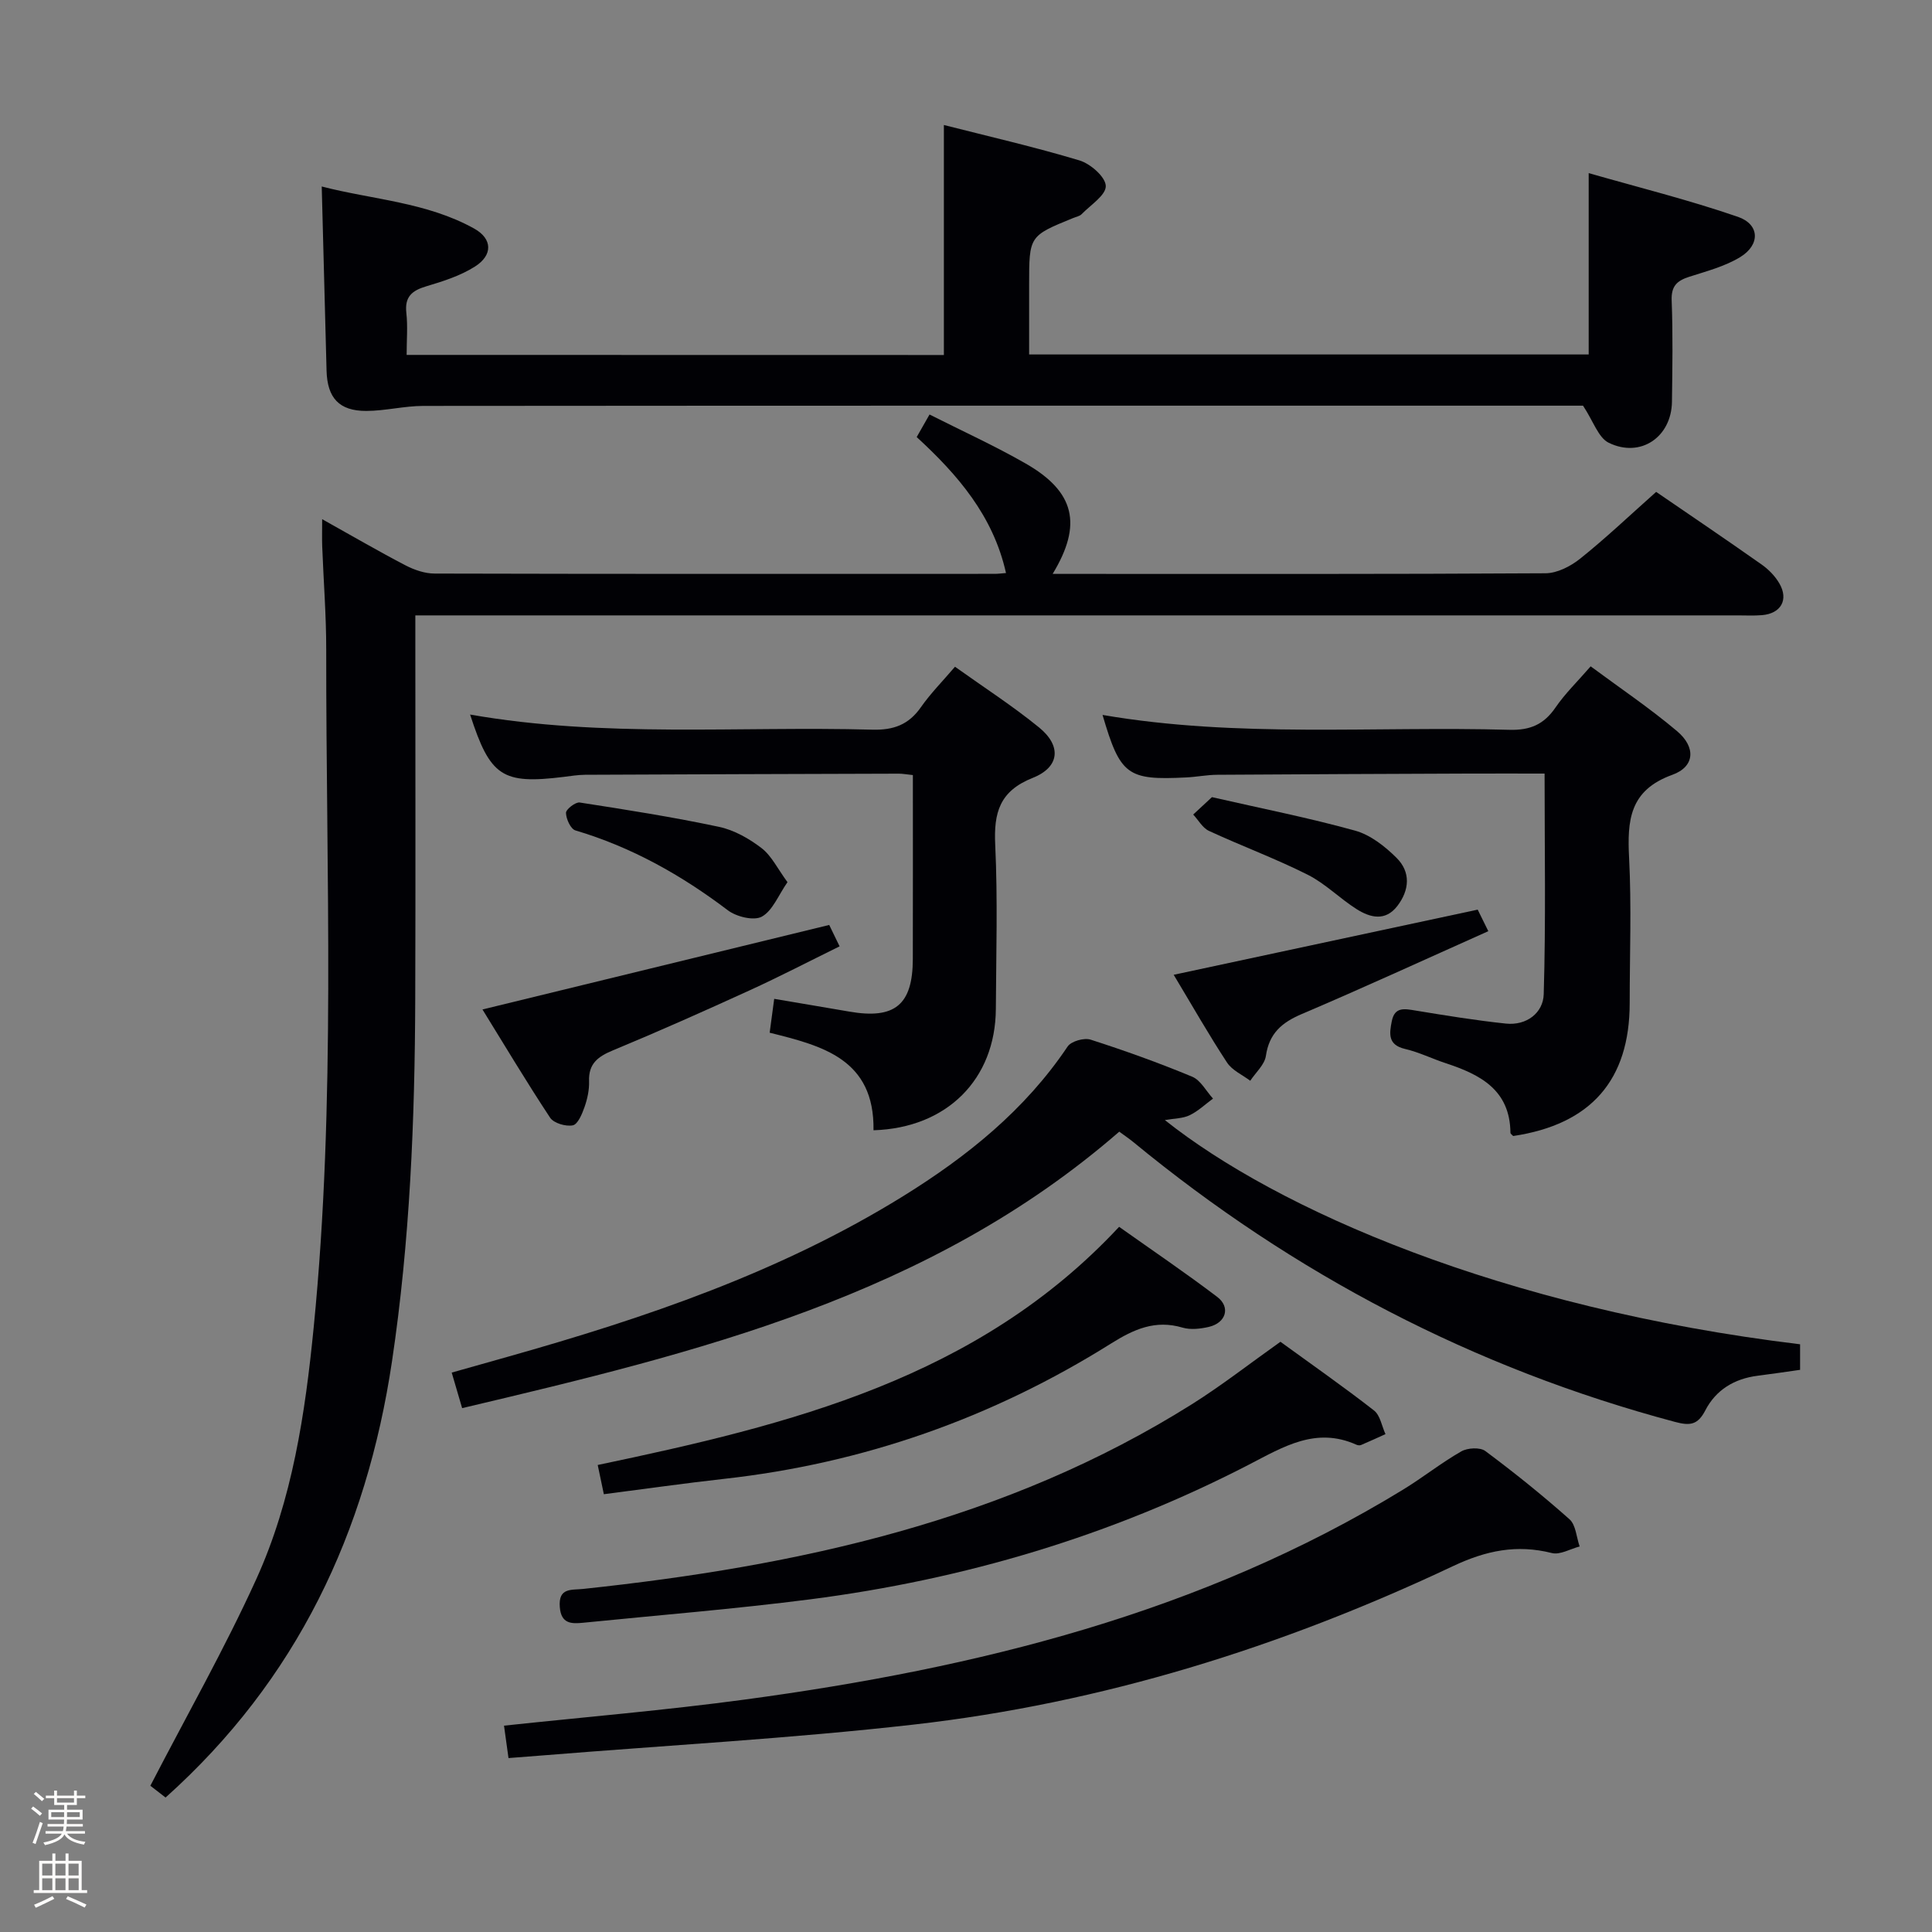 <svg enable-background="new 0 0 400 400" viewBox="0 0 400 400" xmlns="http://www.w3.org/2000/svg"><rect x="0" y="0" width="400" height="400" fill="#808080" stroke="none"/><path d="m6.44 374.46.42-.45c.65.47 1.27.95 1.85 1.44l-.45.49c-.65-.56-1.25-1.06-1.82-1.48m.93 7.33-.63-.26c.55-1.36 1.05-2.8 1.52-4.33.19.1.38.19.59.27-.46 1.29-.95 2.73-1.48 4.32m-.38-10.38.44-.42c.43.34 1.01.82 1.74 1.44l-.49.49c-.53-.51-1.09-1.01-1.69-1.51m2.5.35h1.72v-1.04h.59v1.04h3.52v-1.04h.59v1.04h1.75v.53h-1.75v1.42h-2.03v.97h3.22v2.03h-3.24c0 .35-.01.66-.03.93h3.32v.53h-3.37c-.03.27-.08.58-.15.94h3.96v.53h-3.71c.67.92 1.93 1.48 3.79 1.68-.13.24-.23.44-.29.59-2.13-.38-3.48-1.08-4.04-2.12-.43.97-1.77 1.72-4.03 2.23-.09-.19-.2-.37-.33-.55 2.1-.42 3.37-1.03 3.81-1.83h-3.36v-.53h3.58c.08-.29.13-.61.16-.94h-3.33v-.53h3.39c.02-.27.04-.58.04-.93h-3.23v-2.03h3.25v-.97h-2.07v-1.42h-1.73zm1.12 3.44v1h2.65c.01-.3.02-.44.01-.4v-.25-.35zm1.19-2h3.52v-.91h-3.52zm4.71 2h-2.63v.59c0 .15-.01.28-.01.4h2.64z" fill="#fcfbfa"/><path d="m13.56 383.74h.63v1.52h2.72v6.07h1.13v.6h-11.06v-.6h1.13v-6.07h2.73v-1.52h.63v1.52h2.1v-1.52zm-2.69 8.83.38.56c-1.24.63-2.53 1.25-3.85 1.85-.1-.21-.21-.42-.34-.63 1.36-.55 2.63-1.15 3.81-1.78m-2.13-4.27h2.1v-2.45h-2.1zm0 3.04h2.1v-2.46h-2.1zm2.72-3.04h2.1v-2.45h-2.1zm0 3.04h2.1v-2.46h-2.1zm6.07 3.6c-1.41-.71-2.7-1.3-3.86-1.78l.35-.56c1.45.62 2.75 1.19 3.88 1.72zm-1.25-9.09h-2.1v2.45h2.1zm-2.09 5.49h2.1v-2.46h-2.1z" fill="#fcfbfa"/><g fill="#010105"><path d="m342.89 101.84c6.48 4.44 14.19 9.65 21.8 15.01 1.46 1.02 2.83 2.42 3.72 3.96 1.95 3.38.3 6.23-3.61 6.55-1.66.14-3.33.05-5 .05-88.97 0-177.93 0-266.9 0-2.13 0-4.26 0-6.91 0v5.88c0 24.49.06 48.98-.02 73.47-.08 25.12-1.09 50.16-4.81 75.08-5.29 35.43-19.7 65.97-46.88 90.32-1.29-1-2.7-2.09-3.15-2.44 7.49-14.49 15.35-28.31 21.91-42.73 7.49-16.48 10.14-34.3 11.91-52.22 4.62-46.67 2.54-93.47 2.59-140.22.01-7.14-.56-14.29-.83-21.43-.06-1.58-.01-3.17-.01-5.63 6.25 3.49 11.67 6.65 17.22 9.54 1.84.96 4.04 1.72 6.07 1.72 38.65.1 77.3.07 115.96.06.66 0 1.32-.09 2.33-.17-2.63-11.82-9.99-20.35-18.49-28.15.88-1.55 1.62-2.84 2.66-4.67 6.69 3.38 13.47 6.46 19.89 10.14 10.19 5.83 11.82 12.61 5.6 22.86h4.57c32.49 0 64.97.07 97.46-.13 2.44-.01 5.24-1.46 7.22-3.05 5.32-4.26 10.27-8.97 15.7-13.8z"/><path d="m195.42 73.5c0-15.79 0-31.35 0-47.62 9.35 2.38 18.81 4.55 28.09 7.34 2.27.69 5.38 3.42 5.43 5.28.05 1.91-3.15 3.94-5 5.84-.43.44-1.19.56-1.8.82-9.07 3.7-9.07 3.7-9.07 13.83v14.4h115.85c0-12.13 0-24.19 0-37.55 10.16 2.92 20.68 5.53 30.89 9.05 4.53 1.56 4.66 5.77.51 8.32-3.18 1.95-6.99 2.94-10.6 4.1-2.51.81-3.73 1.91-3.62 4.87.27 6.99.15 14 .06 21-.1 7.31-6.51 11.71-13.09 8.49-2.15-1.05-3.16-4.42-5.32-7.68-.51 0-2.3 0-4.09 0-78.66 0-157.33-.02-235.99.05-3.95 0-7.89 1.03-11.84 1.04-5.62.01-8.07-2.69-8.22-8.35-.34-12.44-.65-24.88-1-38.12 10.5 2.72 21.69 3.23 31.56 8.71 3.81 2.12 3.89 5.51.16 7.87-3.01 1.91-6.59 3.05-10.05 4.08-2.97.88-4.53 2.15-4.15 5.52.31 2.76.06 5.58.06 8.69 37.39.02 74.28.02 111.23.02z"/><path d="m231.73 234.3c-39.26 34.13-87.38 45.73-136.05 57.24-.8-2.72-1.39-4.74-2.16-7.36 4.03-1.14 7.79-2.2 11.55-3.26 28.53-8.05 56.49-17.52 81.89-33.25 13.25-8.21 25.25-17.84 34.08-31 .74-1.1 3.42-1.86 4.77-1.42 7.1 2.28 14.14 4.81 21.02 7.67 1.76.73 2.89 2.98 4.31 4.53-1.6 1.18-3.08 2.6-4.84 3.45-1.41.68-3.16.65-5.13 1 23.16 18.41 69.49 38.92 131.52 46.42v5.29c-2.98.42-5.9.86-8.83 1.23-4.79.61-8.61 2.93-10.79 7.16-1.58 3.05-3.19 3.22-6.32 2.38-41.63-11.1-78.88-30.59-112.1-57.92-.89-.73-1.86-1.38-2.92-2.16z"/><path d="m105.28 363.99c-.35-2.5-.64-4.58-.93-6.71 16.75-1.79 33.46-3.19 50.05-5.43 47.87-6.48 94.25-17.88 136.06-43.42 4.11-2.51 7.91-5.55 12.09-7.94 1.3-.74 3.89-.88 4.97-.07 6 4.47 11.84 9.16 17.43 14.13 1.32 1.18 1.43 3.72 2.1 5.63-1.93.5-4.06 1.79-5.76 1.36-7.27-1.83-13.62-.52-20.46 2.71-35.48 16.75-72.64 28.38-111.69 32.81-25.38 2.88-50.93 4.28-76.4 6.35-2.45.2-4.87.38-7.46.58z"/><path d="m228.27 148.02c28.02 4.81 56.18 2.29 84.23 3.08 4.32.12 7.16-1.12 9.56-4.63 1.95-2.85 4.48-5.3 7.27-8.51 6.07 4.5 12.24 8.65 17.89 13.42 3.92 3.31 3.7 7.35-.99 9.04-8.91 3.21-9.34 9.49-8.94 17.27.51 9.97.12 19.99.12 29.98 0 15.95-8.02 25.13-24.12 27.53-.17-.2-.57-.44-.57-.68-.09-8.88-6.26-12.05-13.38-14.39-2.84-.93-5.56-2.29-8.45-2.96-3.59-.84-3.24-3.17-2.74-5.72.6-3.08 2.68-2.59 4.97-2.22 6.19 1.02 12.4 2.03 18.64 2.69 4.32.46 7.74-2.23 7.85-6.08.45-15.06.18-30.15.18-45.68-5.2 0-10.5-.02-15.79 0-17.32.07-34.65.13-51.97.25-2.15.01-4.29.45-6.44.55-12.2.62-13.66-.46-17.32-12.94z"/><path d="m180.85 234.01c.23-14.77-10.63-17.49-21.5-20.2.3-2.27.58-4.35.94-7.01 5.27.9 10.41 1.75 15.55 2.64 9.43 1.64 13.13-1.4 13.15-10.89.03-12.62.01-25.23.01-38.08-1.29-.13-2.09-.29-2.88-.29-21.66.06-43.32.13-64.98.23-1.49.01-2.97.26-4.45.44-12.71 1.56-15.2-.06-19.36-12.91 27.71 4.87 55.54 2.37 83.27 3.13 4.41.12 7.54-1.03 10.07-4.66 1.99-2.85 4.48-5.35 7.05-8.37 5.9 4.22 11.91 8.09 17.42 12.58 4.66 3.8 4.29 8.2-1.32 10.43-6.87 2.73-8.09 7.19-7.77 13.86.53 11.31.19 22.66.13 33.99-.09 14.52-10.09 24.64-25.33 25.11z"/><path d="m265.1 277.8c6.56 4.77 13.1 9.33 19.38 14.23 1.28 1 1.6 3.23 2.37 4.89-1.68.76-3.35 1.53-5.05 2.25-.27.12-.7.07-.98-.06-8.37-3.75-15.08.42-22.23 4.12-28.56 14.76-58.98 23.79-90.81 27.89-15.62 2.01-31.34 3.27-47.02 4.85-2.45.25-4.59.24-4.86-3.24-.32-4.07 2.37-3.5 4.84-3.76 44.44-4.73 87.52-14.04 126.03-38.24 6.18-3.89 11.96-8.41 18.33-12.93z"/><path d="m125.02 309.36c-.48-2.28-.84-4-1.27-6.05 39.79-8.35 78.68-17.89 107.95-49.31 6.84 4.85 13.71 9.5 20.3 14.5 2.83 2.14 1.83 5.39-1.72 6.22-1.74.4-3.77.64-5.44.15-5.66-1.67-10.07.32-14.84 3.31-24.56 15.4-51.29 24.81-80.16 28.01-8.07.9-16.11 2.05-24.82 3.17z"/><path d="m99.89 209c24.11-5.88 47.73-11.63 71.79-17.5.41.85 1.11 2.28 2.15 4.43-6.31 3.1-12.43 6.28-18.69 9.14-9.35 4.27-18.75 8.46-28.25 12.4-3.11 1.29-5.06 2.75-4.93 6.39.06 1.78-.35 3.67-.95 5.37-.5 1.43-1.39 3.56-2.42 3.76-1.46.28-3.94-.44-4.7-1.59-4.91-7.43-9.48-15.09-14-22.4z"/><path d="m243 201.82c21.34-4.57 41.86-8.97 62.94-13.49.5 1.02 1.18 2.41 2.2 4.46-13.12 5.86-25.78 11.69-38.59 17.14-4.15 1.76-6.78 4-7.46 8.68-.27 1.83-2.11 3.44-3.24 5.15-1.63-1.23-3.74-2.15-4.8-3.76-3.74-5.69-7.11-11.62-11.05-18.18z"/><path d="m163.04 182.64c-1.9 2.73-3.07 5.9-5.31 7.14-1.65.91-5.26.03-7.03-1.31-9.63-7.29-19.93-13.09-31.56-16.54-.99-.29-1.93-2.36-1.96-3.63-.02-.73 1.96-2.28 2.84-2.15 9.64 1.49 19.3 3.01 28.84 5.04 3.13.66 6.24 2.43 8.81 4.4 2.07 1.59 3.32 4.27 5.37 7.05z"/><path d="m250.92 165.04c10.37 2.37 20.12 4.29 29.66 6.94 3.16.88 6.17 3.25 8.56 5.63 2.96 2.93 2.7 6.66.16 9.97-2.49 3.23-5.63 2.41-8.42.65-3.5-2.21-6.5-5.31-10.16-7.14-6.64-3.34-13.65-5.93-20.41-9.06-1.33-.61-2.19-2.23-3.27-3.39 1.23-1.15 2.45-2.28 3.88-3.6z"/></g></svg>